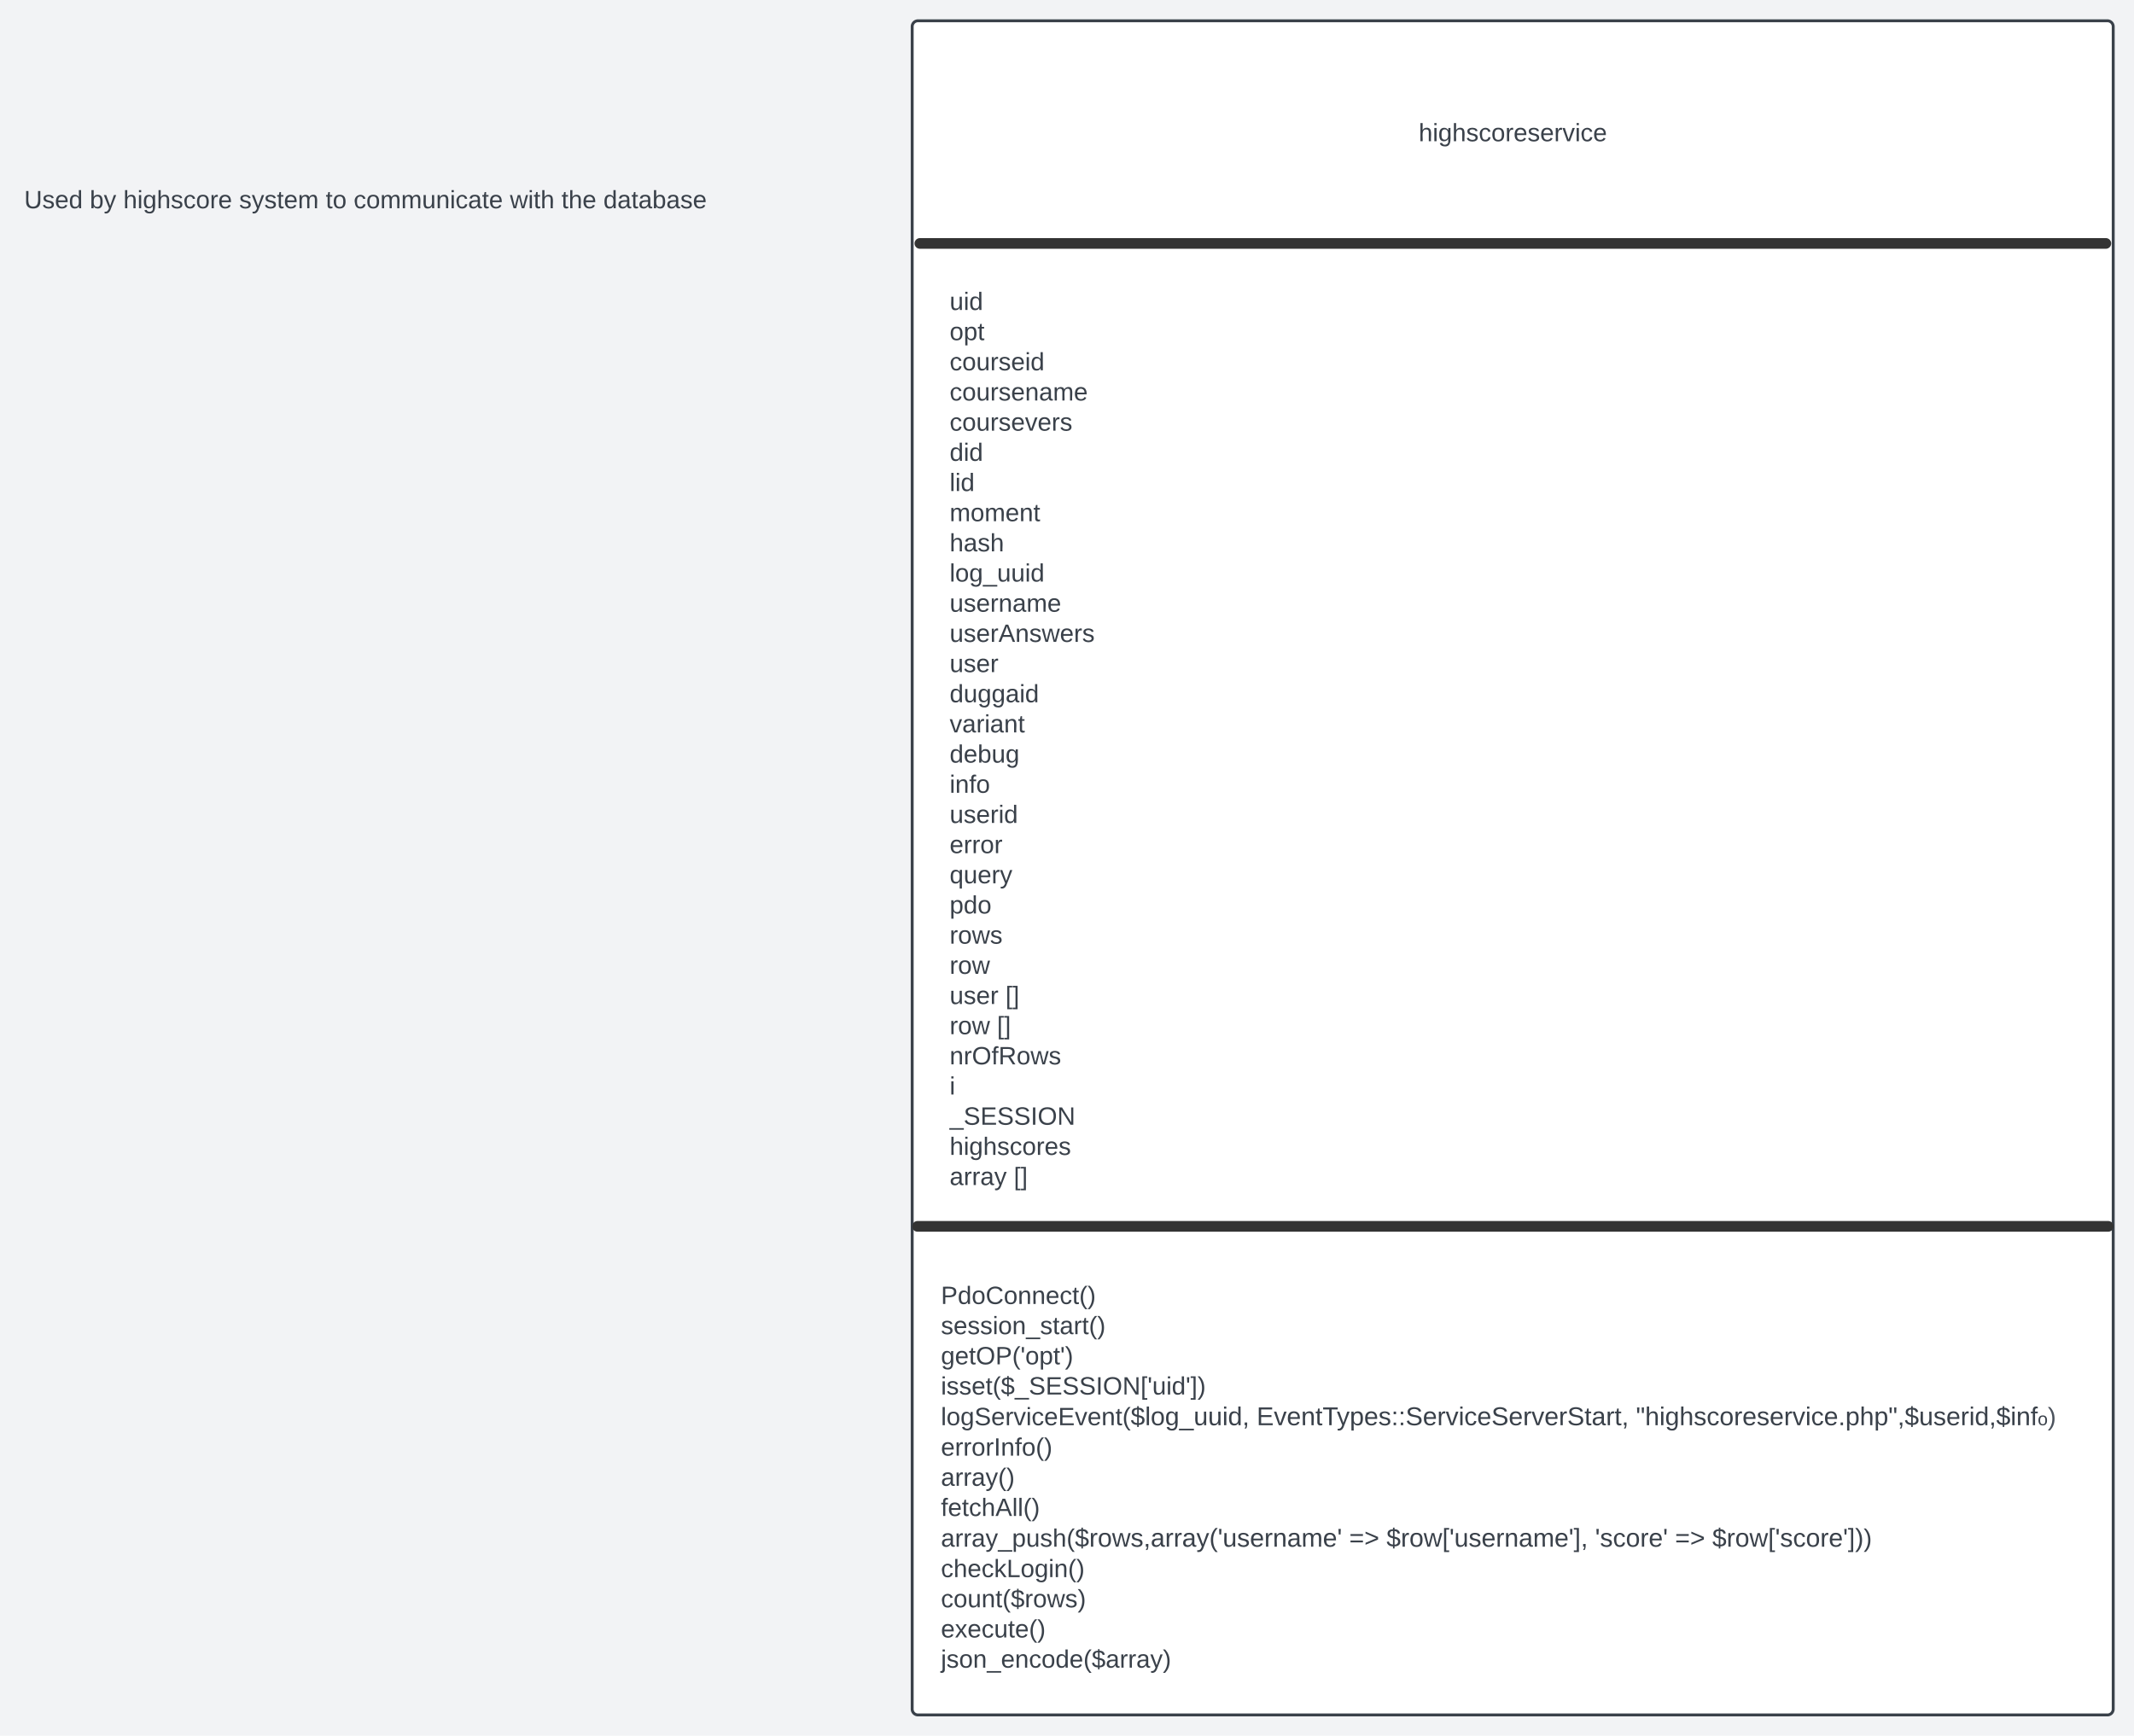 <svg xmlns="http://www.w3.org/2000/svg" xmlns:xlink="http://www.w3.org/1999/xlink" xmlns:lucid="lucid" width="2206.14" height="1794.64"><g transform="translate(-456.084 149.795)" lucid:page-tab-id="0_0"><path d="M0-500h3000v2500H0z" fill="#f2f3f5"/><path d="M1399.1-122.3a6 6 0 0 1 6-6h1229.63a6 6 0 0 1 6 6v1739.65a6 6 0 0 1-6 6H1405.1a6 6 0 0 1-6-6z" stroke="#3a414a" stroke-width="3" fill="#fff"/><path d="M1917.73-23.98a6 6 0 0 1 6-6h192.72a6 6 0 0 1 6 6v29.2a6 6 0 0 1-6 6h-192.72a6 6 0 0 1-6-6z" fill="none"/><use xlink:href="#a" transform="matrix(1,0,0,1,1922.729,-24.979) translate(0 21.2)"/><path d="M1407.06 101.9h1226.06" stroke="#333" stroke-width="11.03" stroke-linecap="round" stroke-linejoin="round" fill="none"/><path d="M1432.82 150.4a6 6 0 0 1 6-6h148a6 6 0 0 1 6 6v934a6 6 0 0 1-6 6h-148a6 6 0 0 1-6-6z" fill="none"/><use xlink:href="#b" transform="matrix(1,0,0,1,1437.817,149.387) translate(0 21.3)"/><use xlink:href="#c" transform="matrix(1,0,0,1,1437.817,149.387) translate(0 52.5)"/><use xlink:href="#d" transform="matrix(1,0,0,1,1437.817,149.387) translate(0 83.7)"/><use xlink:href="#e" transform="matrix(1,0,0,1,1437.817,149.387) translate(0 114.9)"/><use xlink:href="#f" transform="matrix(1,0,0,1,1437.817,149.387) translate(0 146.1)"/><use xlink:href="#g" transform="matrix(1,0,0,1,1437.817,149.387) translate(0 177.3)"/><use xlink:href="#h" transform="matrix(1,0,0,1,1437.817,149.387) translate(0 208.5)"/><use xlink:href="#i" transform="matrix(1,0,0,1,1437.817,149.387) translate(0 239.7)"/><use xlink:href="#j" transform="matrix(1,0,0,1,1437.817,149.387) translate(0 270.9)"/><use xlink:href="#k" transform="matrix(1,0,0,1,1437.817,149.387) translate(0 302.1)"/><use xlink:href="#l" transform="matrix(1,0,0,1,1437.817,149.387) translate(0 333.3)"/><use xlink:href="#m" transform="matrix(1,0,0,1,1437.817,149.387) translate(0 364.5)"/><use xlink:href="#n" transform="matrix(1,0,0,1,1437.817,149.387) translate(0 395.7)"/><use xlink:href="#o" transform="matrix(1,0,0,1,1437.817,149.387) translate(0 426.9)"/><use xlink:href="#p" transform="matrix(1,0,0,1,1437.817,149.387) translate(0 458.1)"/><use xlink:href="#q" transform="matrix(1,0,0,1,1437.817,149.387) translate(0 489.3)"/><use xlink:href="#r" transform="matrix(1,0,0,1,1437.817,149.387) translate(0 520.5)"/><use xlink:href="#s" transform="matrix(1,0,0,1,1437.817,149.387) translate(0 551.7)"/><use xlink:href="#t" transform="matrix(1,0,0,1,1437.817,149.387) translate(0 582.9)"/><use xlink:href="#u" transform="matrix(1,0,0,1,1437.817,149.387) translate(0 614.1)"/><use xlink:href="#v" transform="matrix(1,0,0,1,1437.817,149.387) translate(0 645.3)"/><use xlink:href="#w" transform="matrix(1,0,0,1,1437.817,149.387) translate(0 676.5)"/><use xlink:href="#x" transform="matrix(1,0,0,1,1437.817,149.387) translate(0 707.7)"/><use xlink:href="#y" transform="matrix(1,0,0,1,1437.817,149.387) translate(0 738.9)"/><use xlink:href="#z" transform="matrix(1,0,0,1,1437.817,149.387) translate(57.706 738.9)"/><use xlink:href="#A" transform="matrix(1,0,0,1,1437.817,149.387) translate(0 770.1)"/><use xlink:href="#z" transform="matrix(1,0,0,1,1437.817,149.387) translate(48.967 770.1)"/><use xlink:href="#B" transform="matrix(1,0,0,1,1437.817,149.387) translate(0 801.3)"/><use xlink:href="#C" transform="matrix(1,0,0,1,1437.817,149.387) translate(0 832.5)"/><use xlink:href="#D" transform="matrix(1,0,0,1,1437.817,149.387) translate(0 863.7)"/><use xlink:href="#E" transform="matrix(1,0,0,1,1437.817,149.387) translate(0 894.9)"/><use xlink:href="#F" transform="matrix(1,0,0,1,1437.817,149.387) translate(0 926.1)"/><use xlink:href="#G" transform="matrix(1,0,0,1,1437.817,149.387) translate(66.3 926.1)"/><path d="M1404.63 1118.18h1230.88" stroke="#333" stroke-width="11.07" stroke-linecap="round" stroke-linejoin="round" fill="none"/><path d="M1423.82 1178.24a6 6 0 0 1 6-6h1150.83a6 6 0 0 1 6 6v405.2a6 6 0 0 1-6 6H1429.82a6 6 0 0 1-6-6z" fill="none"/><g><use xlink:href="#H" transform="matrix(1,0,0,1,1428.817,1177.24) translate(0 21.2)"/><use xlink:href="#I" transform="matrix(1,0,0,1,1428.817,1177.24) translate(0 52.4)"/><use xlink:href="#J" transform="matrix(1,0,0,1,1428.817,1177.24) translate(0 83.6)"/><use xlink:href="#K" transform="matrix(1,0,0,1,1428.817,1177.24) translate(0 114.8)"/><use xlink:href="#L" transform="matrix(1,0,0,1,1428.817,1177.24) translate(0 146.533)"/><use xlink:href="#M" transform="matrix(1,0,0,1,1428.817,1177.24) translate(326.378 146.533)"/><use xlink:href="#N" transform="matrix(1,0,0,1,1428.817,1177.24) translate(718.526 146.533)"/><use xlink:href="#O" transform="matrix(1,0,0,1,1428.817,1177.24) translate(0 178)"/><use xlink:href="#P" transform="matrix(1,0,0,1,1428.817,1177.24) translate(0 209.2)"/><use xlink:href="#Q" transform="matrix(1,0,0,1,1428.817,1177.24) translate(0 240.4)"/><use xlink:href="#R" transform="matrix(1,0,0,1,1428.817,1177.24) translate(0 272.133)"/><use xlink:href="#S" transform="matrix(1,0,0,1,1428.817,1177.24) translate(422.08 272.133)"/><use xlink:href="#T" transform="matrix(1,0,0,1,1428.817,1177.24) translate(460.598 272.133)"/><use xlink:href="#U" transform="matrix(1,0,0,1,1428.817,1177.24) translate(676.302 272.133)"/><use xlink:href="#S" transform="matrix(1,0,0,1,1428.817,1177.24) translate(758.894 272.133)"/><use xlink:href="#V" transform="matrix(1,0,0,1,1428.817,1177.24) translate(797.413 272.133)"/><use xlink:href="#W" transform="matrix(1,0,0,1,1428.817,1177.24) translate(0 303.6)"/><use xlink:href="#X" transform="matrix(1,0,0,1,1428.817,1177.24) translate(0 334.8)"/><use xlink:href="#Y" transform="matrix(1,0,0,1,1428.817,1177.24) translate(0 366)"/><use xlink:href="#Z" transform="matrix(1,0,0,1,1428.817,1177.24) translate(0 397.2)"/></g><path d="M476.08 45.34a6 6 0 0 1 6-6h703.7a6 6 0 0 1 6 6v29.2a6 6 0 0 1-6 6h-703.7a6 6 0 0 1-6-6z" fill="none"/><g><use xlink:href="#aa" transform="matrix(1,0,0,1,481.084,44.343) translate(0 21.2)"/><use xlink:href="#ab" transform="matrix(1,0,0,1,481.084,44.343) translate(67.817 21.2)"/><use xlink:href="#ac" transform="matrix(1,0,0,1,481.084,44.343) translate(102.483 21.2)"/><use xlink:href="#ad" transform="matrix(1,0,0,1,481.084,44.343) translate(222.228 21.2)"/><use xlink:href="#ae" transform="matrix(1,0,0,1,481.084,44.343) translate(311.711 21.2)"/><use xlink:href="#af" transform="matrix(1,0,0,1,481.084,44.343) translate(340.6 21.2)"/><use xlink:href="#ag" transform="matrix(1,0,0,1,481.084,44.343) translate(502.161 21.2)"/><use xlink:href="#ah" transform="matrix(1,0,0,1,481.084,44.343) translate(555.461 21.2)"/><use xlink:href="#ai" transform="matrix(1,0,0,1,481.084,44.343) translate(598.794 21.2)"/></g><defs><path fill="#3a414a" d="M106-169C34-169 62-67 57 0H25v-261h32l-1 103c12-21 28-36 61-36 89 0 53 116 60 194h-32v-121c2-32-8-49-39-48" id="aj"/><path fill="#3a414a" d="M24-231v-30h32v30H24zM24 0v-190h32V0H24" id="ak"/><path fill="#3a414a" d="M177-190C167-65 218 103 67 71c-23-6-38-20-44-43l32-5c15 47 100 32 89-28v-30C133-14 115 1 83 1 29 1 15-40 15-95c0-56 16-97 71-98 29-1 48 16 59 35 1-10 0-23 2-32h30zM94-22c36 0 50-32 50-73 0-42-14-75-50-75-39 0-46 34-46 75s6 73 46 73" id="al"/><path fill="#3a414a" d="M135-143c-3-34-86-38-87 0 15 53 115 12 119 90S17 21 10-45l28-5c4 36 97 45 98 0-10-56-113-15-118-90-4-57 82-63 122-42 12 7 21 19 24 35" id="am"/><path fill="#3a414a" d="M96-169c-40 0-48 33-48 73s9 75 48 75c24 0 41-14 43-38l32 2c-6 37-31 61-74 61-59 0-76-41-82-99-10-93 101-131 147-64 4 7 5 14 7 22l-32 3c-4-21-16-35-41-35" id="an"/><path fill="#3a414a" d="M100-194c62-1 85 37 85 99 1 63-27 99-86 99S16-35 15-95c0-66 28-99 85-99zM99-20c44 1 53-31 53-75 0-43-8-75-51-75s-53 32-53 75 10 74 51 75" id="ao"/><path fill="#3a414a" d="M114-163C36-179 61-72 57 0H25l-1-190h30c1 12-1 29 2 39 6-27 23-49 58-41v29" id="ap"/><path fill="#3a414a" d="M100-194c63 0 86 42 84 106H49c0 40 14 67 53 68 26 1 43-12 49-29l28 8c-11 28-37 45-77 45C44 4 14-33 15-96c1-61 26-98 85-98zm52 81c6-60-76-77-97-28-3 7-6 17-6 28h103" id="aq"/><path fill="#3a414a" d="M108 0H70L1-190h34L89-25l56-165h34" id="ar"/><g id="a"><use transform="matrix(0.072,0,0,0.072,0,0)" xlink:href="#aj"/><use transform="matrix(0.072,0,0,0.072,14.444,0)" xlink:href="#ak"/><use transform="matrix(0.072,0,0,0.072,20.15,0)" xlink:href="#al"/><use transform="matrix(0.072,0,0,0.072,34.594,0)" xlink:href="#aj"/><use transform="matrix(0.072,0,0,0.072,49.039,0)" xlink:href="#am"/><use transform="matrix(0.072,0,0,0.072,62.039,0)" xlink:href="#an"/><use transform="matrix(0.072,0,0,0.072,75.039,0)" xlink:href="#ao"/><use transform="matrix(0.072,0,0,0.072,89.483,0)" xlink:href="#ap"/><use transform="matrix(0.072,0,0,0.072,98.078,0)" xlink:href="#aq"/><use transform="matrix(0.072,0,0,0.072,112.522,0)" xlink:href="#am"/><use transform="matrix(0.072,0,0,0.072,125.522,0)" xlink:href="#aq"/><use transform="matrix(0.072,0,0,0.072,139.967,0)" xlink:href="#ap"/><use transform="matrix(0.072,0,0,0.072,148.561,0)" xlink:href="#ar"/><use transform="matrix(0.072,0,0,0.072,161.561,0)" xlink:href="#ak"/><use transform="matrix(0.072,0,0,0.072,167.267,0)" xlink:href="#an"/><use transform="matrix(0.072,0,0,0.072,180.267,0)" xlink:href="#aq"/></g><path fill="#3a414a" d="M84 4C-5 8 30-112 23-190h32v120c0 31 7 50 39 49 72-2 45-101 50-169h31l1 190h-30c-1-10 1-25-2-33-11 22-28 36-60 37" id="as"/><path fill="#3a414a" d="M85-194c31 0 48 13 60 33l-1-100h32l1 261h-30c-2-10 0-23-3-31C134-8 116 4 85 4 32 4 16-35 15-94c0-66 23-100 70-100zm9 24c-40 0-46 34-46 75 0 40 6 74 45 74 42 0 51-32 51-76 0-42-9-74-50-73" id="at"/><g id="b"><use transform="matrix(0.072,0,0,0.072,0,0)" xlink:href="#as"/><use transform="matrix(0.072,0,0,0.072,14.444,0)" xlink:href="#ak"/><use transform="matrix(0.072,0,0,0.072,20.15,0)" xlink:href="#at"/></g><path fill="#3a414a" d="M115-194c55 1 70 41 70 98S169 2 115 4C84 4 66-9 55-30l1 105H24l-1-265h31l2 30c10-21 28-34 59-34zm-8 174c40 0 45-34 45-75s-6-73-45-74c-42 0-51 32-51 76 0 43 10 73 51 73" id="au"/><path fill="#3a414a" d="M59-47c-2 24 18 29 38 22v24C64 9 27 4 27-40v-127H5v-23h24l9-43h21v43h35v23H59v120" id="av"/><g id="c"><use transform="matrix(0.072,0,0,0.072,0,0)" xlink:href="#ao"/><use transform="matrix(0.072,0,0,0.072,14.444,0)" xlink:href="#au"/><use transform="matrix(0.072,0,0,0.072,28.889,0)" xlink:href="#av"/></g><g id="d"><use transform="matrix(0.072,0,0,0.072,0,0)" xlink:href="#an"/><use transform="matrix(0.072,0,0,0.072,13,0)" xlink:href="#ao"/><use transform="matrix(0.072,0,0,0.072,27.444,0)" xlink:href="#as"/><use transform="matrix(0.072,0,0,0.072,41.889,0)" xlink:href="#ap"/><use transform="matrix(0.072,0,0,0.072,50.483,0)" xlink:href="#am"/><use transform="matrix(0.072,0,0,0.072,63.483,0)" xlink:href="#aq"/><use transform="matrix(0.072,0,0,0.072,77.928,0)" xlink:href="#ak"/><use transform="matrix(0.072,0,0,0.072,83.633,0)" xlink:href="#at"/></g><path fill="#3a414a" d="M117-194c89-4 53 116 60 194h-32v-121c0-31-8-49-39-48C34-167 62-67 57 0H25l-1-190h30c1 10-1 24 2 32 11-22 29-35 61-36" id="aw"/><path fill="#3a414a" d="M141-36C126-15 110 5 73 4 37 3 15-17 15-53c-1-64 63-63 125-63 3-35-9-54-41-54-24 1-41 7-42 31l-33-3c5-37 33-52 76-52 45 0 72 20 72 64v82c-1 20 7 32 28 27v20c-31 9-61-2-59-35zM48-53c0 20 12 33 32 33 41-3 63-29 60-74-43 2-92-5-92 41" id="ax"/><path fill="#3a414a" d="M210-169c-67 3-38 105-44 169h-31v-121c0-29-5-50-35-48C34-165 62-65 56 0H25l-1-190h30c1 10-1 24 2 32 10-44 99-50 107 0 11-21 27-35 58-36 85-2 47 119 55 194h-31v-121c0-29-5-49-35-48" id="ay"/><g id="e"><use transform="matrix(0.072,0,0,0.072,0,0)" xlink:href="#an"/><use transform="matrix(0.072,0,0,0.072,13,0)" xlink:href="#ao"/><use transform="matrix(0.072,0,0,0.072,27.444,0)" xlink:href="#as"/><use transform="matrix(0.072,0,0,0.072,41.889,0)" xlink:href="#ap"/><use transform="matrix(0.072,0,0,0.072,50.483,0)" xlink:href="#am"/><use transform="matrix(0.072,0,0,0.072,63.483,0)" xlink:href="#aq"/><use transform="matrix(0.072,0,0,0.072,77.928,0)" xlink:href="#aw"/><use transform="matrix(0.072,0,0,0.072,92.372,0)" xlink:href="#ax"/><use transform="matrix(0.072,0,0,0.072,106.817,0)" xlink:href="#ay"/><use transform="matrix(0.072,0,0,0.072,128.411,0)" xlink:href="#aq"/></g><g id="f"><use transform="matrix(0.072,0,0,0.072,0,0)" xlink:href="#an"/><use transform="matrix(0.072,0,0,0.072,13,0)" xlink:href="#ao"/><use transform="matrix(0.072,0,0,0.072,27.444,0)" xlink:href="#as"/><use transform="matrix(0.072,0,0,0.072,41.889,0)" xlink:href="#ap"/><use transform="matrix(0.072,0,0,0.072,50.483,0)" xlink:href="#am"/><use transform="matrix(0.072,0,0,0.072,63.483,0)" xlink:href="#aq"/><use transform="matrix(0.072,0,0,0.072,77.928,0)" xlink:href="#ar"/><use transform="matrix(0.072,0,0,0.072,90.928,0)" xlink:href="#aq"/><use transform="matrix(0.072,0,0,0.072,105.372,0)" xlink:href="#ap"/><use transform="matrix(0.072,0,0,0.072,113.967,0)" xlink:href="#am"/></g><g id="g"><use transform="matrix(0.072,0,0,0.072,0,0)" xlink:href="#at"/><use transform="matrix(0.072,0,0,0.072,14.444,0)" xlink:href="#ak"/><use transform="matrix(0.072,0,0,0.072,20.15,0)" xlink:href="#at"/></g><path fill="#3a414a" d="M24 0v-261h32V0H24" id="az"/><g id="h"><use transform="matrix(0.072,0,0,0.072,0,0)" xlink:href="#az"/><use transform="matrix(0.072,0,0,0.072,5.706,0)" xlink:href="#ak"/><use transform="matrix(0.072,0,0,0.072,11.411,0)" xlink:href="#at"/></g><g id="i"><use transform="matrix(0.072,0,0,0.072,0,0)" xlink:href="#ay"/><use transform="matrix(0.072,0,0,0.072,21.594,0)" xlink:href="#ao"/><use transform="matrix(0.072,0,0,0.072,36.039,0)" xlink:href="#ay"/><use transform="matrix(0.072,0,0,0.072,57.633,0)" xlink:href="#aq"/><use transform="matrix(0.072,0,0,0.072,72.078,0)" xlink:href="#aw"/><use transform="matrix(0.072,0,0,0.072,86.522,0)" xlink:href="#av"/></g><g id="j"><use transform="matrix(0.072,0,0,0.072,0,0)" xlink:href="#aj"/><use transform="matrix(0.072,0,0,0.072,14.444,0)" xlink:href="#ax"/><use transform="matrix(0.072,0,0,0.072,28.889,0)" xlink:href="#am"/><use transform="matrix(0.072,0,0,0.072,41.889,0)" xlink:href="#aj"/></g><path fill="#3a414a" d="M-5 72V49h209v23H-5" id="aA"/><g id="k"><use transform="matrix(0.072,0,0,0.072,0,0)" xlink:href="#az"/><use transform="matrix(0.072,0,0,0.072,5.706,0)" xlink:href="#ao"/><use transform="matrix(0.072,0,0,0.072,20.15,0)" xlink:href="#al"/><use transform="matrix(0.072,0,0,0.072,34.594,0)" xlink:href="#aA"/><use transform="matrix(0.072,0,0,0.072,49.039,0)" xlink:href="#as"/><use transform="matrix(0.072,0,0,0.072,63.483,0)" xlink:href="#as"/><use transform="matrix(0.072,0,0,0.072,77.928,0)" xlink:href="#ak"/><use transform="matrix(0.072,0,0,0.072,83.633,0)" xlink:href="#at"/></g><g id="l"><use transform="matrix(0.072,0,0,0.072,0,0)" xlink:href="#as"/><use transform="matrix(0.072,0,0,0.072,14.444,0)" xlink:href="#am"/><use transform="matrix(0.072,0,0,0.072,27.444,0)" xlink:href="#aq"/><use transform="matrix(0.072,0,0,0.072,41.889,0)" xlink:href="#ap"/><use transform="matrix(0.072,0,0,0.072,50.483,0)" xlink:href="#aw"/><use transform="matrix(0.072,0,0,0.072,64.928,0)" xlink:href="#ax"/><use transform="matrix(0.072,0,0,0.072,79.372,0)" xlink:href="#ay"/><use transform="matrix(0.072,0,0,0.072,100.967,0)" xlink:href="#aq"/></g><path fill="#3a414a" d="M205 0l-28-72H64L36 0H1l101-248h38L239 0h-34zm-38-99l-47-123c-12 45-31 82-46 123h93" id="aB"/><path fill="#3a414a" d="M206 0h-36l-40-164L89 0H53L-1-190h32L70-26l43-164h34l41 164 42-164h31" id="aC"/><g id="m"><use transform="matrix(0.072,0,0,0.072,0,0)" xlink:href="#as"/><use transform="matrix(0.072,0,0,0.072,14.444,0)" xlink:href="#am"/><use transform="matrix(0.072,0,0,0.072,27.444,0)" xlink:href="#aq"/><use transform="matrix(0.072,0,0,0.072,41.889,0)" xlink:href="#ap"/><use transform="matrix(0.072,0,0,0.072,50.483,0)" xlink:href="#aB"/><use transform="matrix(0.072,0,0,0.072,67.817,0)" xlink:href="#aw"/><use transform="matrix(0.072,0,0,0.072,82.261,0)" xlink:href="#am"/><use transform="matrix(0.072,0,0,0.072,95.261,0)" xlink:href="#aC"/><use transform="matrix(0.072,0,0,0.072,113.967,0)" xlink:href="#aq"/><use transform="matrix(0.072,0,0,0.072,128.411,0)" xlink:href="#ap"/><use transform="matrix(0.072,0,0,0.072,137.006,0)" xlink:href="#am"/></g><g id="n"><use transform="matrix(0.072,0,0,0.072,0,0)" xlink:href="#as"/><use transform="matrix(0.072,0,0,0.072,14.444,0)" xlink:href="#am"/><use transform="matrix(0.072,0,0,0.072,27.444,0)" xlink:href="#aq"/><use transform="matrix(0.072,0,0,0.072,41.889,0)" xlink:href="#ap"/></g><g id="o"><use transform="matrix(0.072,0,0,0.072,0,0)" xlink:href="#at"/><use transform="matrix(0.072,0,0,0.072,14.444,0)" xlink:href="#as"/><use transform="matrix(0.072,0,0,0.072,28.889,0)" xlink:href="#al"/><use transform="matrix(0.072,0,0,0.072,43.333,0)" xlink:href="#al"/><use transform="matrix(0.072,0,0,0.072,57.778,0)" xlink:href="#ax"/><use transform="matrix(0.072,0,0,0.072,72.222,0)" xlink:href="#ak"/><use transform="matrix(0.072,0,0,0.072,77.928,0)" xlink:href="#at"/></g><g id="p"><use transform="matrix(0.072,0,0,0.072,0,0)" xlink:href="#ar"/><use transform="matrix(0.072,0,0,0.072,13,0)" xlink:href="#ax"/><use transform="matrix(0.072,0,0,0.072,27.444,0)" xlink:href="#ap"/><use transform="matrix(0.072,0,0,0.072,36.039,0)" xlink:href="#ak"/><use transform="matrix(0.072,0,0,0.072,41.744,0)" xlink:href="#ax"/><use transform="matrix(0.072,0,0,0.072,56.189,0)" xlink:href="#aw"/><use transform="matrix(0.072,0,0,0.072,70.633,0)" xlink:href="#av"/></g><path fill="#3a414a" d="M115-194c53 0 69 39 70 98 0 66-23 100-70 100C84 3 66-7 56-30L54 0H23l1-261h32v101c10-23 28-34 59-34zm-8 174c40 0 45-34 45-75 0-40-5-75-45-74-42 0-51 32-51 76 0 43 10 73 51 73" id="aD"/><g id="q"><use transform="matrix(0.072,0,0,0.072,0,0)" xlink:href="#at"/><use transform="matrix(0.072,0,0,0.072,14.444,0)" xlink:href="#aq"/><use transform="matrix(0.072,0,0,0.072,28.889,0)" xlink:href="#aD"/><use transform="matrix(0.072,0,0,0.072,43.333,0)" xlink:href="#as"/><use transform="matrix(0.072,0,0,0.072,57.778,0)" xlink:href="#al"/></g><path fill="#3a414a" d="M101-234c-31-9-42 10-38 44h38v23H63V0H32v-167H5v-23h27c-7-52 17-82 69-68v24" id="aE"/><g id="r"><use transform="matrix(0.072,0,0,0.072,0,0)" xlink:href="#ak"/><use transform="matrix(0.072,0,0,0.072,5.706,0)" xlink:href="#aw"/><use transform="matrix(0.072,0,0,0.072,20.15,0)" xlink:href="#aE"/><use transform="matrix(0.072,0,0,0.072,27.372,0)" xlink:href="#ao"/></g><g id="s"><use transform="matrix(0.072,0,0,0.072,0,0)" xlink:href="#as"/><use transform="matrix(0.072,0,0,0.072,14.444,0)" xlink:href="#am"/><use transform="matrix(0.072,0,0,0.072,27.444,0)" xlink:href="#aq"/><use transform="matrix(0.072,0,0,0.072,41.889,0)" xlink:href="#ap"/><use transform="matrix(0.072,0,0,0.072,50.483,0)" xlink:href="#ak"/><use transform="matrix(0.072,0,0,0.072,56.189,0)" xlink:href="#at"/></g><g id="t"><use transform="matrix(0.072,0,0,0.072,0,0)" xlink:href="#aq"/><use transform="matrix(0.072,0,0,0.072,14.444,0)" xlink:href="#ap"/><use transform="matrix(0.072,0,0,0.072,23.039,0)" xlink:href="#ap"/><use transform="matrix(0.072,0,0,0.072,31.633,0)" xlink:href="#ao"/><use transform="matrix(0.072,0,0,0.072,46.078,0)" xlink:href="#ap"/></g><path fill="#3a414a" d="M145-31C134-9 116 4 85 4 32 4 16-35 15-94c0-59 17-99 70-100 32-1 48 14 60 33 0-11-1-24 2-32h30l-1 268h-32zM93-21c41 0 51-33 51-76s-8-73-50-73c-40 0-46 35-46 75s5 74 45 74" id="aF"/><path fill="#3a414a" d="M179-190L93 31C79 59 56 82 12 73V49c39 6 53-20 64-50L1-190h34L92-34l54-156h33" id="aG"/><g id="u"><use transform="matrix(0.072,0,0,0.072,0,0)" xlink:href="#aF"/><use transform="matrix(0.072,0,0,0.072,14.444,0)" xlink:href="#as"/><use transform="matrix(0.072,0,0,0.072,28.889,0)" xlink:href="#aq"/><use transform="matrix(0.072,0,0,0.072,43.333,0)" xlink:href="#ap"/><use transform="matrix(0.072,0,0,0.072,51.928,0)" xlink:href="#aG"/></g><g id="v"><use transform="matrix(0.072,0,0,0.072,0,0)" xlink:href="#au"/><use transform="matrix(0.072,0,0,0.072,14.444,0)" xlink:href="#at"/><use transform="matrix(0.072,0,0,0.072,28.889,0)" xlink:href="#ao"/></g><g id="w"><use transform="matrix(0.072,0,0,0.072,0,0)" xlink:href="#ap"/><use transform="matrix(0.072,0,0,0.072,8.594,0)" xlink:href="#ao"/><use transform="matrix(0.072,0,0,0.072,23.039,0)" xlink:href="#aC"/><use transform="matrix(0.072,0,0,0.072,41.744,0)" xlink:href="#am"/></g><g id="x"><use transform="matrix(0.072,0,0,0.072,0,0)" xlink:href="#ap"/><use transform="matrix(0.072,0,0,0.072,8.594,0)" xlink:href="#ao"/><use transform="matrix(0.072,0,0,0.072,23.039,0)" xlink:href="#aC"/></g><g id="y"><use transform="matrix(0.072,0,0,0.072,0,0)" xlink:href="#as"/><use transform="matrix(0.072,0,0,0.072,14.444,0)" xlink:href="#am"/><use transform="matrix(0.072,0,0,0.072,27.444,0)" xlink:href="#aq"/><use transform="matrix(0.072,0,0,0.072,41.889,0)" xlink:href="#ap"/></g><path fill="#3a414a" d="M26 75v-336h71v23H56V52h41v23H26" id="aH"/><path fill="#3a414a" d="M3 75V52h41v-290H3v-23h71V75H3" id="aI"/><g id="z"><use transform="matrix(0.072,0,0,0.072,0,0)" xlink:href="#aH"/><use transform="matrix(0.072,0,0,0.072,7.222,0)" xlink:href="#aI"/></g><g id="A"><use transform="matrix(0.072,0,0,0.072,0,0)" xlink:href="#ap"/><use transform="matrix(0.072,0,0,0.072,8.594,0)" xlink:href="#ao"/><use transform="matrix(0.072,0,0,0.072,23.039,0)" xlink:href="#aC"/></g><path fill="#3a414a" d="M140-251c81 0 123 46 123 126C263-46 219 4 140 4 59 4 17-45 17-125s42-126 123-126zm0 227c63 0 89-41 89-101s-29-99-89-99c-61 0-89 39-89 99S79-25 140-24" id="aJ"/><path fill="#3a414a" d="M233-177c-1 41-23 64-60 70L243 0h-38l-65-103H63V0H30v-248c88 3 205-21 203 71zM63-129c60-2 137 13 137-47 0-61-80-42-137-45v92" id="aK"/><g id="B"><use transform="matrix(0.072,0,0,0.072,0,0)" xlink:href="#aw"/><use transform="matrix(0.072,0,0,0.072,14.444,0)" xlink:href="#ap"/><use transform="matrix(0.072,0,0,0.072,23.039,0)" xlink:href="#aJ"/><use transform="matrix(0.072,0,0,0.072,43.261,0)" xlink:href="#aE"/><use transform="matrix(0.072,0,0,0.072,50.483,0)" xlink:href="#aK"/><use transform="matrix(0.072,0,0,0.072,69.189,0)" xlink:href="#ao"/><use transform="matrix(0.072,0,0,0.072,83.633,0)" xlink:href="#aC"/><use transform="matrix(0.072,0,0,0.072,102.339,0)" xlink:href="#am"/></g><use transform="matrix(0.072,0,0,0.072,0,0)" xlink:href="#ak" id="C"/><path fill="#3a414a" d="M185-189c-5-48-123-54-124 2 14 75 158 14 163 119 3 78-121 87-175 55-17-10-28-26-33-46l33-7c5 56 141 63 141-1 0-78-155-14-162-118-5-82 145-84 179-34 5 7 8 16 11 25" id="aL"/><path fill="#3a414a" d="M30 0v-248h187v28H63v79h144v27H63v87h162V0H30" id="aM"/><path fill="#3a414a" d="M33 0v-248h34V0H33" id="aN"/><path fill="#3a414a" d="M190 0L58-211 59 0H30v-248h39L202-35l-2-213h31V0h-41" id="aO"/><g id="D"><use transform="matrix(0.072,0,0,0.072,0,0)" xlink:href="#aA"/><use transform="matrix(0.072,0,0,0.072,14.444,0)" xlink:href="#aL"/><use transform="matrix(0.072,0,0,0.072,31.778,0)" xlink:href="#aM"/><use transform="matrix(0.072,0,0,0.072,49.111,0)" xlink:href="#aL"/><use transform="matrix(0.072,0,0,0.072,66.444,0)" xlink:href="#aL"/><use transform="matrix(0.072,0,0,0.072,83.778,0)" xlink:href="#aN"/><use transform="matrix(0.072,0,0,0.072,91,0)" xlink:href="#aJ"/><use transform="matrix(0.072,0,0,0.072,111.222,0)" xlink:href="#aO"/></g><g id="E"><use transform="matrix(0.072,0,0,0.072,0,0)" xlink:href="#aj"/><use transform="matrix(0.072,0,0,0.072,14.444,0)" xlink:href="#ak"/><use transform="matrix(0.072,0,0,0.072,20.15,0)" xlink:href="#al"/><use transform="matrix(0.072,0,0,0.072,34.594,0)" xlink:href="#aj"/><use transform="matrix(0.072,0,0,0.072,49.039,0)" xlink:href="#am"/><use transform="matrix(0.072,0,0,0.072,62.039,0)" xlink:href="#an"/><use transform="matrix(0.072,0,0,0.072,75.039,0)" xlink:href="#ao"/><use transform="matrix(0.072,0,0,0.072,89.483,0)" xlink:href="#ap"/><use transform="matrix(0.072,0,0,0.072,98.078,0)" xlink:href="#aq"/><use transform="matrix(0.072,0,0,0.072,112.522,0)" xlink:href="#am"/></g><g id="F"><use transform="matrix(0.072,0,0,0.072,0,0)" xlink:href="#ax"/><use transform="matrix(0.072,0,0,0.072,14.444,0)" xlink:href="#ap"/><use transform="matrix(0.072,0,0,0.072,23.039,0)" xlink:href="#ap"/><use transform="matrix(0.072,0,0,0.072,31.633,0)" xlink:href="#ax"/><use transform="matrix(0.072,0,0,0.072,46.078,0)" xlink:href="#aG"/></g><g id="G"><use transform="matrix(0.072,0,0,0.072,0,0)" xlink:href="#aH"/><use transform="matrix(0.072,0,0,0.072,7.222,0)" xlink:href="#aI"/></g><path fill="#3a414a" d="M30-248c87 1 191-15 191 75 0 78-77 80-158 76V0H30v-248zm33 125c57 0 124 11 124-50 0-59-68-47-124-48v98" id="aP"/><path fill="#3a414a" d="M212-179c-10-28-35-45-73-45-59 0-87 40-87 99 0 60 29 101 89 101 43 0 62-24 78-52l27 14C228-24 195 4 139 4 59 4 22-46 18-125c-6-104 99-153 187-111 19 9 31 26 39 46" id="aQ"/><path fill="#3a414a" d="M87 75C49 33 22-17 22-94c0-76 28-126 65-167h31c-38 41-64 92-64 168S80 34 118 75H87" id="aR"/><path fill="#3a414a" d="M33-261c38 41 65 92 65 168S71 34 33 75H2C39 34 66-17 66-93S39-220 2-261h31" id="aS"/><g id="H"><use transform="matrix(0.072,0,0,0.072,0,0)" xlink:href="#aP"/><use transform="matrix(0.072,0,0,0.072,17.333,0)" xlink:href="#at"/><use transform="matrix(0.072,0,0,0.072,31.778,0)" xlink:href="#ao"/><use transform="matrix(0.072,0,0,0.072,46.222,0)" xlink:href="#aQ"/><use transform="matrix(0.072,0,0,0.072,64.928,0)" xlink:href="#ao"/><use transform="matrix(0.072,0,0,0.072,79.372,0)" xlink:href="#aw"/><use transform="matrix(0.072,0,0,0.072,93.817,0)" xlink:href="#aw"/><use transform="matrix(0.072,0,0,0.072,108.261,0)" xlink:href="#aq"/><use transform="matrix(0.072,0,0,0.072,122.706,0)" xlink:href="#an"/><use transform="matrix(0.072,0,0,0.072,135.706,0)" xlink:href="#av"/><use transform="matrix(0.072,0,0,0.072,142.928,0)" xlink:href="#aR"/><use transform="matrix(0.072,0,0,0.072,151.522,0)" xlink:href="#aS"/></g><g id="I"><use transform="matrix(0.072,0,0,0.072,0,0)" xlink:href="#am"/><use transform="matrix(0.072,0,0,0.072,13,0)" xlink:href="#aq"/><use transform="matrix(0.072,0,0,0.072,27.444,0)" xlink:href="#am"/><use transform="matrix(0.072,0,0,0.072,40.444,0)" xlink:href="#am"/><use transform="matrix(0.072,0,0,0.072,53.444,0)" xlink:href="#ak"/><use transform="matrix(0.072,0,0,0.072,59.15,0)" xlink:href="#ao"/><use transform="matrix(0.072,0,0,0.072,73.594,0)" xlink:href="#aw"/><use transform="matrix(0.072,0,0,0.072,88.039,0)" xlink:href="#aA"/><use transform="matrix(0.072,0,0,0.072,102.483,0)" xlink:href="#am"/><use transform="matrix(0.072,0,0,0.072,115.483,0)" xlink:href="#av"/><use transform="matrix(0.072,0,0,0.072,122.706,0)" xlink:href="#ax"/><use transform="matrix(0.072,0,0,0.072,137.15,0)" xlink:href="#ap"/><use transform="matrix(0.072,0,0,0.072,145.744,0)" xlink:href="#av"/><use transform="matrix(0.072,0,0,0.072,152.967,0)" xlink:href="#aR"/><use transform="matrix(0.072,0,0,0.072,161.561,0)" xlink:href="#aS"/></g><path fill="#3a414a" d="M47-170H22l-4-78h33" id="aT"/><g id="J"><use transform="matrix(0.072,0,0,0.072,0,0)" xlink:href="#al"/><use transform="matrix(0.072,0,0,0.072,14.444,0)" xlink:href="#aq"/><use transform="matrix(0.072,0,0,0.072,28.889,0)" xlink:href="#av"/><use transform="matrix(0.072,0,0,0.072,36.111,0)" xlink:href="#aJ"/><use transform="matrix(0.072,0,0,0.072,56.333,0)" xlink:href="#aP"/><use transform="matrix(0.072,0,0,0.072,73.667,0)" xlink:href="#aR"/><use transform="matrix(0.072,0,0,0.072,82.261,0)" xlink:href="#aT"/><use transform="matrix(0.072,0,0,0.072,87.172,0)" xlink:href="#ao"/><use transform="matrix(0.072,0,0,0.072,101.617,0)" xlink:href="#au"/><use transform="matrix(0.072,0,0,0.072,116.061,0)" xlink:href="#av"/><use transform="matrix(0.072,0,0,0.072,123.283,0)" xlink:href="#aT"/><use transform="matrix(0.072,0,0,0.072,128.194,0)" xlink:href="#aS"/></g><path fill="#3a414a" d="M194-70c0 46-34 64-81 66v29H91V-4C42-5 12-27 4-67l30-6c5 28 25 41 57 43v-87c-38-9-76-20-76-67 1-42 33-58 76-59v-23h22v23c45 0 67 20 76 56l-31 6c-5-23-18-35-45-37v78c41 10 81 20 81 70zm-81 41c51 7 71-66 19-77-6-2-12-4-19-6v83zM91-219c-47-6-63 57-18 69 6 2 12 3 18 5v-74" id="aU"/><g id="K"><use transform="matrix(0.072,0,0,0.072,0,0)" xlink:href="#ak"/><use transform="matrix(0.072,0,0,0.072,5.706,0)" xlink:href="#am"/><use transform="matrix(0.072,0,0,0.072,18.706,0)" xlink:href="#am"/><use transform="matrix(0.072,0,0,0.072,31.706,0)" xlink:href="#aq"/><use transform="matrix(0.072,0,0,0.072,46.15,0)" xlink:href="#av"/><use transform="matrix(0.072,0,0,0.072,53.372,0)" xlink:href="#aR"/><use transform="matrix(0.072,0,0,0.072,61.967,0)" xlink:href="#aU"/><use transform="matrix(0.072,0,0,0.072,76.411,0)" xlink:href="#aA"/><use transform="matrix(0.072,0,0,0.072,90.856,0)" xlink:href="#aL"/><use transform="matrix(0.072,0,0,0.072,108.189,0)" xlink:href="#aM"/><use transform="matrix(0.072,0,0,0.072,125.522,0)" xlink:href="#aL"/><use transform="matrix(0.072,0,0,0.072,142.856,0)" xlink:href="#aL"/><use transform="matrix(0.072,0,0,0.072,160.189,0)" xlink:href="#aN"/><use transform="matrix(0.072,0,0,0.072,167.411,0)" xlink:href="#aJ"/><use transform="matrix(0.072,0,0,0.072,187.633,0)" xlink:href="#aO"/><use transform="matrix(0.072,0,0,0.072,206.339,0)" xlink:href="#aH"/><use transform="matrix(0.072,0,0,0.072,213.561,0)" xlink:href="#aT"/><use transform="matrix(0.072,0,0,0.072,218.472,0)" xlink:href="#as"/><use transform="matrix(0.072,0,0,0.072,232.917,0)" xlink:href="#ak"/><use transform="matrix(0.072,0,0,0.072,238.622,0)" xlink:href="#at"/><use transform="matrix(0.072,0,0,0.072,253.067,0)" xlink:href="#aT"/><use transform="matrix(0.072,0,0,0.072,257.978,0)" xlink:href="#aI"/><use transform="matrix(0.072,0,0,0.072,265.2,0)" xlink:href="#aS"/></g><path fill="#3a414a" d="M68-38c1 34 0 65-14 84H32c9-13 17-26 17-46H33v-38h35" id="aV"/><g id="L"><use transform="matrix(0.072,0,0,0.072,0,0)" xlink:href="#az"/><use transform="matrix(0.072,0,0,0.072,5.706,0)" xlink:href="#ao"/><use transform="matrix(0.072,0,0,0.072,20.15,0)" xlink:href="#al"/><use transform="matrix(0.072,0,0,0.072,34.594,0)" xlink:href="#aL"/><use transform="matrix(0.072,0,0,0.072,51.928,0)" xlink:href="#aq"/><use transform="matrix(0.072,0,0,0.072,66.372,0)" xlink:href="#ap"/><use transform="matrix(0.072,0,0,0.072,74.967,0)" xlink:href="#ar"/><use transform="matrix(0.072,0,0,0.072,87.967,0)" xlink:href="#ak"/><use transform="matrix(0.072,0,0,0.072,93.672,0)" xlink:href="#an"/><use transform="matrix(0.072,0,0,0.072,106.672,0)" xlink:href="#aq"/><use transform="matrix(0.072,0,0,0.072,121.117,0)" xlink:href="#aM"/><use transform="matrix(0.072,0,0,0.072,138.45,0)" xlink:href="#ar"/><use transform="matrix(0.072,0,0,0.072,151.45,0)" xlink:href="#aq"/><use transform="matrix(0.072,0,0,0.072,165.894,0)" xlink:href="#aw"/><use transform="matrix(0.072,0,0,0.072,180.339,0)" xlink:href="#av"/><use transform="matrix(0.072,0,0,0.072,187.561,0)" xlink:href="#aR"/><use transform="matrix(0.074,0,0,0.074,196.156,0)" xlink:href="#aU"/><use transform="matrix(0.074,0,0,0.074,210.97,0)" xlink:href="#az"/><use transform="matrix(0.074,0,0,0.074,216.822,0)" xlink:href="#ao"/><use transform="matrix(0.074,0,0,0.074,231.637,0)" xlink:href="#al"/><use transform="matrix(0.074,0,0,0.074,246.452,0)" xlink:href="#aA"/><use transform="matrix(0.074,0,0,0.074,261.267,0)" xlink:href="#as"/><use transform="matrix(0.074,0,0,0.074,276.081,0)" xlink:href="#as"/><use transform="matrix(0.074,0,0,0.074,290.896,0)" xlink:href="#ak"/><use transform="matrix(0.074,0,0,0.074,296.748,0)" xlink:href="#at"/><use transform="matrix(0.074,0,0,0.074,311.563,0)" xlink:href="#aV"/></g><path fill="#3a414a" d="M127-220V0H93v-220H8v-28h204v28h-85" id="aW"/><path fill="#3a414a" d="M33-154v-36h34v36H33zM33 0v-36h34V0H33" id="aX"/><g id="M"><use transform="matrix(0.074,0,0,0.074,0,0)" xlink:href="#aM"/><use transform="matrix(0.074,0,0,0.074,17.778,0)" xlink:href="#ar"/><use transform="matrix(0.074,0,0,0.074,31.111,0)" xlink:href="#aq"/><use transform="matrix(0.074,0,0,0.074,45.926,0)" xlink:href="#aw"/><use transform="matrix(0.074,0,0,0.074,60.741,0)" xlink:href="#av"/><use transform="matrix(0.074,0,0,0.074,68.148,0)" xlink:href="#aW"/><use transform="matrix(0.074,0,0,0.074,82.889,0)" xlink:href="#aG"/><use transform="matrix(0.074,0,0,0.074,96.222,0)" xlink:href="#au"/><use transform="matrix(0.074,0,0,0.074,111.037,0)" xlink:href="#aq"/><use transform="matrix(0.074,0,0,0.074,125.852,0)" xlink:href="#am"/><use transform="matrix(0.074,0,0,0.074,139.185,0)" xlink:href="#aX"/><use transform="matrix(0.074,0,0,0.074,146.593,0)" xlink:href="#aX"/><use transform="matrix(0.074,0,0,0.074,154,0)" xlink:href="#aL"/><use transform="matrix(0.074,0,0,0.074,171.778,0)" xlink:href="#aq"/><use transform="matrix(0.074,0,0,0.074,186.593,0)" xlink:href="#ap"/><use transform="matrix(0.074,0,0,0.074,195.407,0)" xlink:href="#ar"/><use transform="matrix(0.074,0,0,0.074,208.741,0)" xlink:href="#ak"/><use transform="matrix(0.074,0,0,0.074,214.593,0)" xlink:href="#an"/><use transform="matrix(0.074,0,0,0.074,227.926,0)" xlink:href="#aq"/><use transform="matrix(0.074,0,0,0.074,242.741,0)" xlink:href="#aL"/><use transform="matrix(0.074,0,0,0.074,260.519,0)" xlink:href="#aq"/><use transform="matrix(0.074,0,0,0.074,275.333,0)" xlink:href="#ap"/><use transform="matrix(0.074,0,0,0.074,284.148,0)" xlink:href="#ar"/><use transform="matrix(0.074,0,0,0.074,297.481,0)" xlink:href="#aq"/><use transform="matrix(0.074,0,0,0.074,312.296,0)" xlink:href="#ap"/><use transform="matrix(0.074,0,0,0.074,321.111,0)" xlink:href="#aL"/><use transform="matrix(0.074,0,0,0.074,338.889,0)" xlink:href="#av"/><use transform="matrix(0.074,0,0,0.074,346.296,0)" xlink:href="#ax"/><use transform="matrix(0.074,0,0,0.074,361.111,0)" xlink:href="#ap"/><use transform="matrix(0.074,0,0,0.074,369.926,0)" xlink:href="#av"/><use transform="matrix(0.074,0,0,0.074,377.333,0)" xlink:href="#aV"/></g><path fill="#3a414a" d="M109-170H84l-4-78h32zm-65 0H19l-4-78h33" id="aY"/><path fill="#3a414a" d="M33 0v-38h34V0H33" id="aZ"/><path fill="#4c535d" d="M33-261c38 41 65 92 65 168S71 34 33 75H2C39 34 66-17 66-93S39-220 2-261h31" id="ba"/><g id="N"><use transform="matrix(0.074,0,0,0.074,0,0)" xlink:href="#aY"/><use transform="matrix(0.074,0,0,0.074,9.407,0)" xlink:href="#aj"/><use transform="matrix(0.074,0,0,0.074,24.222,0)" xlink:href="#ak"/><use transform="matrix(0.074,0,0,0.074,30.074,0)" xlink:href="#al"/><use transform="matrix(0.074,0,0,0.074,44.889,0)" xlink:href="#aj"/><use transform="matrix(0.074,0,0,0.074,59.704,0)" xlink:href="#am"/><use transform="matrix(0.074,0,0,0.074,73.037,0)" xlink:href="#an"/><use transform="matrix(0.074,0,0,0.074,86.37,0)" xlink:href="#ao"/><use transform="matrix(0.074,0,0,0.074,101.185,0)" xlink:href="#ap"/><use transform="matrix(0.074,0,0,0.074,110,0)" xlink:href="#aq"/><use transform="matrix(0.074,0,0,0.074,124.815,0)" xlink:href="#am"/><use transform="matrix(0.074,0,0,0.074,138.148,0)" xlink:href="#aq"/><use transform="matrix(0.074,0,0,0.074,152.963,0)" xlink:href="#ap"/><use transform="matrix(0.074,0,0,0.074,161.778,0)" xlink:href="#ar"/><use transform="matrix(0.074,0,0,0.074,175.111,0)" xlink:href="#ak"/><use transform="matrix(0.074,0,0,0.074,180.963,0)" xlink:href="#an"/><use transform="matrix(0.074,0,0,0.074,194.296,0)" xlink:href="#aq"/><use transform="matrix(0.074,0,0,0.074,209.111,0)" xlink:href="#aZ"/><use transform="matrix(0.074,0,0,0.074,216.519,0)" xlink:href="#au"/><use transform="matrix(0.074,0,0,0.074,231.333,0)" xlink:href="#aj"/><use transform="matrix(0.074,0,0,0.074,246.148,0)" xlink:href="#au"/><use transform="matrix(0.074,0,0,0.074,260.963,0)" xlink:href="#aY"/><use transform="matrix(0.074,0,0,0.074,270.37,0)" xlink:href="#aV"/><use transform="matrix(0.074,0,0,0.074,277.778,0)" xlink:href="#aU"/><use transform="matrix(0.074,0,0,0.074,292.593,0)" xlink:href="#as"/><use transform="matrix(0.074,0,0,0.074,307.407,0)" xlink:href="#am"/><use transform="matrix(0.074,0,0,0.074,320.741,0)" xlink:href="#aq"/><use transform="matrix(0.074,0,0,0.074,335.556,0)" xlink:href="#ap"/><use transform="matrix(0.074,0,0,0.074,344.37,0)" xlink:href="#ak"/><use transform="matrix(0.074,0,0,0.074,350.222,0)" xlink:href="#at"/><use transform="matrix(0.074,0,0,0.074,365.037,0)" xlink:href="#aV"/><use transform="matrix(0.074,0,0,0.074,372.444,0)" xlink:href="#aU"/><use transform="matrix(0.074,0,0,0.074,387.259,0)" xlink:href="#ak"/><use transform="matrix(0.074,0,0,0.074,393.111,0)" xlink:href="#aw"/><use transform="matrix(0.074,0,0,0.074,407.926,0)" xlink:href="#aE"/><use transform="matrix(0.052,0,0,0.052,415.333,0)" xlink:href="#ao"/><use transform="matrix(0.072,0,0,0.072,425.704,0)" xlink:href="#ba"/></g><g id="O"><use transform="matrix(0.072,0,0,0.072,0,0)" xlink:href="#aq"/><use transform="matrix(0.072,0,0,0.072,14.444,0)" xlink:href="#ap"/><use transform="matrix(0.072,0,0,0.072,23.039,0)" xlink:href="#ap"/><use transform="matrix(0.072,0,0,0.072,31.633,0)" xlink:href="#ao"/><use transform="matrix(0.072,0,0,0.072,46.078,0)" xlink:href="#ap"/><use transform="matrix(0.072,0,0,0.072,54.672,0)" xlink:href="#aN"/><use transform="matrix(0.072,0,0,0.072,61.894,0)" xlink:href="#aw"/><use transform="matrix(0.072,0,0,0.072,76.339,0)" xlink:href="#aE"/><use transform="matrix(0.072,0,0,0.072,83.561,0)" xlink:href="#ao"/><use transform="matrix(0.072,0,0,0.072,98.006,0)" xlink:href="#aR"/><use transform="matrix(0.072,0,0,0.072,106.6,0)" xlink:href="#aS"/></g><g id="P"><use transform="matrix(0.072,0,0,0.072,0,0)" xlink:href="#ax"/><use transform="matrix(0.072,0,0,0.072,14.444,0)" xlink:href="#ap"/><use transform="matrix(0.072,0,0,0.072,23.039,0)" xlink:href="#ap"/><use transform="matrix(0.072,0,0,0.072,31.633,0)" xlink:href="#ax"/><use transform="matrix(0.072,0,0,0.072,46.078,0)" xlink:href="#aG"/><use transform="matrix(0.072,0,0,0.072,59.078,0)" xlink:href="#aR"/><use transform="matrix(0.072,0,0,0.072,67.672,0)" xlink:href="#aS"/></g><g id="Q"><use transform="matrix(0.072,0,0,0.072,0,0)" xlink:href="#aE"/><use transform="matrix(0.072,0,0,0.072,7.222,0)" xlink:href="#aq"/><use transform="matrix(0.072,0,0,0.072,21.667,0)" xlink:href="#av"/><use transform="matrix(0.072,0,0,0.072,28.889,0)" xlink:href="#an"/><use transform="matrix(0.072,0,0,0.072,41.889,0)" xlink:href="#aj"/><use transform="matrix(0.072,0,0,0.072,56.333,0)" xlink:href="#aB"/><use transform="matrix(0.072,0,0,0.072,73.667,0)" xlink:href="#az"/><use transform="matrix(0.072,0,0,0.072,79.372,0)" xlink:href="#az"/><use transform="matrix(0.072,0,0,0.072,85.078,0)" xlink:href="#aR"/><use transform="matrix(0.072,0,0,0.072,93.672,0)" xlink:href="#aS"/></g><g id="R"><use transform="matrix(0.072,0,0,0.072,0,0)" xlink:href="#ax"/><use transform="matrix(0.072,0,0,0.072,14.444,0)" xlink:href="#ap"/><use transform="matrix(0.072,0,0,0.072,23.039,0)" xlink:href="#ap"/><use transform="matrix(0.072,0,0,0.072,31.633,0)" xlink:href="#ax"/><use transform="matrix(0.072,0,0,0.072,46.078,0)" xlink:href="#aG"/><use transform="matrix(0.072,0,0,0.072,59.078,0)" xlink:href="#aA"/><use transform="matrix(0.072,0,0,0.072,73.522,0)" xlink:href="#au"/><use transform="matrix(0.072,0,0,0.072,87.967,0)" xlink:href="#as"/><use transform="matrix(0.072,0,0,0.072,102.411,0)" xlink:href="#am"/><use transform="matrix(0.072,0,0,0.072,115.411,0)" xlink:href="#aj"/><use transform="matrix(0.072,0,0,0.072,129.856,0)" xlink:href="#aR"/><use transform="matrix(0.074,0,0,0.074,138.45,0)" xlink:href="#aU"/><use transform="matrix(0.074,0,0,0.074,153.265,0)" xlink:href="#ap"/><use transform="matrix(0.074,0,0,0.074,162.08,0)" xlink:href="#ao"/><use transform="matrix(0.074,0,0,0.074,176.894,0)" xlink:href="#aC"/><use transform="matrix(0.074,0,0,0.074,196.08,0)" xlink:href="#am"/><use transform="matrix(0.074,0,0,0.074,209.413,0)" xlink:href="#aV"/><use transform="matrix(0.074,0,0,0.074,216.82,0)" xlink:href="#ax"/><use transform="matrix(0.074,0,0,0.074,231.635,0)" xlink:href="#ap"/><use transform="matrix(0.074,0,0,0.074,240.45,0)" xlink:href="#ap"/><use transform="matrix(0.074,0,0,0.074,249.265,0)" xlink:href="#ax"/><use transform="matrix(0.074,0,0,0.074,264.08,0)" xlink:href="#aG"/><use transform="matrix(0.074,0,0,0.074,277.413,0)" xlink:href="#aR"/><use transform="matrix(0.074,0,0,0.074,286.228,0)" xlink:href="#aT"/><use transform="matrix(0.074,0,0,0.074,291.265,0)" xlink:href="#as"/><use transform="matrix(0.074,0,0,0.074,306.08,0)" xlink:href="#am"/><use transform="matrix(0.074,0,0,0.074,319.413,0)" xlink:href="#aq"/><use transform="matrix(0.074,0,0,0.074,334.228,0)" xlink:href="#ap"/><use transform="matrix(0.074,0,0,0.074,343.043,0)" xlink:href="#aw"/><use transform="matrix(0.074,0,0,0.074,357.857,0)" xlink:href="#ax"/><use transform="matrix(0.074,0,0,0.074,372.672,0)" xlink:href="#ay"/><use transform="matrix(0.074,0,0,0.074,394.82,0)" xlink:href="#aq"/><use transform="matrix(0.074,0,0,0.074,409.635,0)" xlink:href="#aT"/></g><path fill="#3a414a" d="M18-150v-26h174v26H18zm0 90v-26h174v26H18" id="bb"/><path fill="#3a414a" d="M18-27v-27l151-64-151-65v-27l175 74v36" id="bc"/><g id="S"><use transform="matrix(0.074,0,0,0.074,0,0)" xlink:href="#bb"/><use transform="matrix(0.074,0,0,0.074,15.556,0)" xlink:href="#bc"/></g><g id="T"><use transform="matrix(0.074,0,0,0.074,0,0)" xlink:href="#aU"/><use transform="matrix(0.074,0,0,0.074,14.815,0)" xlink:href="#ap"/><use transform="matrix(0.074,0,0,0.074,23.63,0)" xlink:href="#ao"/><use transform="matrix(0.074,0,0,0.074,38.444,0)" xlink:href="#aC"/><use transform="matrix(0.074,0,0,0.074,57.63,0)" xlink:href="#aH"/><use transform="matrix(0.074,0,0,0.074,65.037,0)" xlink:href="#aT"/><use transform="matrix(0.074,0,0,0.074,70.074,0)" xlink:href="#as"/><use transform="matrix(0.074,0,0,0.074,84.889,0)" xlink:href="#am"/><use transform="matrix(0.074,0,0,0.074,98.222,0)" xlink:href="#aq"/><use transform="matrix(0.074,0,0,0.074,113.037,0)" xlink:href="#ap"/><use transform="matrix(0.074,0,0,0.074,121.852,0)" xlink:href="#aw"/><use transform="matrix(0.074,0,0,0.074,136.667,0)" xlink:href="#ax"/><use transform="matrix(0.074,0,0,0.074,151.481,0)" xlink:href="#ay"/><use transform="matrix(0.074,0,0,0.074,173.63,0)" xlink:href="#aq"/><use transform="matrix(0.074,0,0,0.074,188.444,0)" xlink:href="#aT"/><use transform="matrix(0.074,0,0,0.074,193.481,0)" xlink:href="#aI"/><use transform="matrix(0.074,0,0,0.074,200.889,0)" xlink:href="#aV"/></g><g id="U"><use transform="matrix(0.074,0,0,0.074,0,0)" xlink:href="#aT"/><use transform="matrix(0.074,0,0,0.074,5.037,0)" xlink:href="#am"/><use transform="matrix(0.074,0,0,0.074,18.37,0)" xlink:href="#an"/><use transform="matrix(0.074,0,0,0.074,31.704,0)" xlink:href="#ao"/><use transform="matrix(0.074,0,0,0.074,46.519,0)" xlink:href="#ap"/><use transform="matrix(0.074,0,0,0.074,55.333,0)" xlink:href="#aq"/><use transform="matrix(0.074,0,0,0.074,70.148,0)" xlink:href="#aT"/></g><g id="V"><use transform="matrix(0.074,0,0,0.074,0,0)" xlink:href="#aU"/><use transform="matrix(0.074,0,0,0.074,14.815,0)" xlink:href="#ap"/><use transform="matrix(0.074,0,0,0.074,23.63,0)" xlink:href="#ao"/><use transform="matrix(0.074,0,0,0.074,38.444,0)" xlink:href="#aC"/><use transform="matrix(0.074,0,0,0.074,57.63,0)" xlink:href="#aH"/><use transform="matrix(0.074,0,0,0.074,65.037,0)" xlink:href="#aT"/><use transform="matrix(0.074,0,0,0.074,70.074,0)" xlink:href="#am"/><use transform="matrix(0.074,0,0,0.074,83.407,0)" xlink:href="#an"/><use transform="matrix(0.074,0,0,0.074,96.741,0)" xlink:href="#ao"/><use transform="matrix(0.074,0,0,0.074,111.556,0)" xlink:href="#ap"/><use transform="matrix(0.074,0,0,0.074,120.37,0)" xlink:href="#aq"/><use transform="matrix(0.074,0,0,0.074,135.185,0)" xlink:href="#aT"/><use transform="matrix(0.074,0,0,0.074,140.222,0)" xlink:href="#aI"/><use transform="matrix(0.074,0,0,0.074,147.63,0)" xlink:href="#aS"/><use transform="matrix(0.072,0,0,0.072,156.444,0)" xlink:href="#aS"/></g><path fill="#3a414a" d="M143 0L79-87 56-68V0H24v-261h32v163l83-92h37l-77 82L181 0h-38" id="bd"/><path fill="#3a414a" d="M30 0v-248h33v221h125V0H30" id="be"/><g id="W"><use transform="matrix(0.072,0,0,0.072,0,0)" xlink:href="#an"/><use transform="matrix(0.072,0,0,0.072,13,0)" xlink:href="#aj"/><use transform="matrix(0.072,0,0,0.072,27.444,0)" xlink:href="#aq"/><use transform="matrix(0.072,0,0,0.072,41.889,0)" xlink:href="#an"/><use transform="matrix(0.072,0,0,0.072,54.889,0)" xlink:href="#bd"/><use transform="matrix(0.072,0,0,0.072,67.889,0)" xlink:href="#be"/><use transform="matrix(0.072,0,0,0.072,82.333,0)" xlink:href="#ao"/><use transform="matrix(0.072,0,0,0.072,96.778,0)" xlink:href="#al"/><use transform="matrix(0.072,0,0,0.072,111.222,0)" xlink:href="#ak"/><use transform="matrix(0.072,0,0,0.072,116.928,0)" xlink:href="#aw"/><use transform="matrix(0.072,0,0,0.072,131.372,0)" xlink:href="#aR"/><use transform="matrix(0.072,0,0,0.072,139.967,0)" xlink:href="#aS"/></g><g id="X"><use transform="matrix(0.072,0,0,0.072,0,0)" xlink:href="#an"/><use transform="matrix(0.072,0,0,0.072,13,0)" xlink:href="#ao"/><use transform="matrix(0.072,0,0,0.072,27.444,0)" xlink:href="#as"/><use transform="matrix(0.072,0,0,0.072,41.889,0)" xlink:href="#aw"/><use transform="matrix(0.072,0,0,0.072,56.333,0)" xlink:href="#av"/><use transform="matrix(0.072,0,0,0.072,63.556,0)" xlink:href="#aR"/><use transform="matrix(0.072,0,0,0.072,72.15,0)" xlink:href="#aU"/><use transform="matrix(0.072,0,0,0.072,86.594,0)" xlink:href="#ap"/><use transform="matrix(0.072,0,0,0.072,95.189,0)" xlink:href="#ao"/><use transform="matrix(0.072,0,0,0.072,109.633,0)" xlink:href="#aC"/><use transform="matrix(0.072,0,0,0.072,128.339,0)" xlink:href="#am"/><use transform="matrix(0.072,0,0,0.072,141.339,0)" xlink:href="#aS"/></g><path fill="#3a414a" d="M141 0L90-78 38 0H4l68-98-65-92h35l48 74 47-74h35l-64 92 68 98h-35" id="bf"/><g id="Y"><use transform="matrix(0.072,0,0,0.072,0,0)" xlink:href="#aq"/><use transform="matrix(0.072,0,0,0.072,14.444,0)" xlink:href="#bf"/><use transform="matrix(0.072,0,0,0.072,27.444,0)" xlink:href="#aq"/><use transform="matrix(0.072,0,0,0.072,41.889,0)" xlink:href="#an"/><use transform="matrix(0.072,0,0,0.072,54.889,0)" xlink:href="#as"/><use transform="matrix(0.072,0,0,0.072,69.333,0)" xlink:href="#av"/><use transform="matrix(0.072,0,0,0.072,76.556,0)" xlink:href="#aq"/><use transform="matrix(0.072,0,0,0.072,91,0)" xlink:href="#aR"/><use transform="matrix(0.072,0,0,0.072,99.594,0)" xlink:href="#aS"/></g><path fill="#3a414a" d="M24-231v-30h32v30H24zM-9 49c24 4 33-6 33-30v-209h32V24c2 40-23 58-65 49V49" id="bg"/><g id="Z"><use transform="matrix(0.072,0,0,0.072,0,0)" xlink:href="#bg"/><use transform="matrix(0.072,0,0,0.072,5.706,0)" xlink:href="#am"/><use transform="matrix(0.072,0,0,0.072,18.706,0)" xlink:href="#ao"/><use transform="matrix(0.072,0,0,0.072,33.15,0)" xlink:href="#aw"/><use transform="matrix(0.072,0,0,0.072,47.594,0)" xlink:href="#aA"/><use transform="matrix(0.072,0,0,0.072,62.039,0)" xlink:href="#aq"/><use transform="matrix(0.072,0,0,0.072,76.483,0)" xlink:href="#aw"/><use transform="matrix(0.072,0,0,0.072,90.928,0)" xlink:href="#an"/><use transform="matrix(0.072,0,0,0.072,103.928,0)" xlink:href="#ao"/><use transform="matrix(0.072,0,0,0.072,118.372,0)" xlink:href="#at"/><use transform="matrix(0.072,0,0,0.072,132.817,0)" xlink:href="#aq"/><use transform="matrix(0.072,0,0,0.072,147.261,0)" xlink:href="#aR"/><use transform="matrix(0.072,0,0,0.072,155.856,0)" xlink:href="#aU"/><use transform="matrix(0.072,0,0,0.072,170.3,0)" xlink:href="#ax"/><use transform="matrix(0.072,0,0,0.072,184.744,0)" xlink:href="#ap"/><use transform="matrix(0.072,0,0,0.072,193.339,0)" xlink:href="#ap"/><use transform="matrix(0.072,0,0,0.072,201.933,0)" xlink:href="#ax"/><use transform="matrix(0.072,0,0,0.072,216.378,0)" xlink:href="#aG"/><use transform="matrix(0.072,0,0,0.072,229.378,0)" xlink:href="#aS"/></g><path fill="#3a414a" d="M232-93c-1 65-40 97-104 97C67 4 28-28 28-90v-158h33c8 89-33 224 67 224 102 0 64-133 71-224h33v155" id="bh"/><g id="aa"><use transform="matrix(0.072,0,0,0.072,0,0)" xlink:href="#bh"/><use transform="matrix(0.072,0,0,0.072,18.706,0)" xlink:href="#am"/><use transform="matrix(0.072,0,0,0.072,31.706,0)" xlink:href="#aq"/><use transform="matrix(0.072,0,0,0.072,46.15,0)" xlink:href="#at"/></g><g id="ab"><use transform="matrix(0.072,0,0,0.072,0,0)" xlink:href="#aD"/><use transform="matrix(0.072,0,0,0.072,14.444,0)" xlink:href="#aG"/></g><g id="ac"><use transform="matrix(0.072,0,0,0.072,0,0)" xlink:href="#aj"/><use transform="matrix(0.072,0,0,0.072,14.444,0)" xlink:href="#ak"/><use transform="matrix(0.072,0,0,0.072,20.15,0)" xlink:href="#al"/><use transform="matrix(0.072,0,0,0.072,34.594,0)" xlink:href="#aj"/><use transform="matrix(0.072,0,0,0.072,49.039,0)" xlink:href="#am"/><use transform="matrix(0.072,0,0,0.072,62.039,0)" xlink:href="#an"/><use transform="matrix(0.072,0,0,0.072,75.039,0)" xlink:href="#ao"/><use transform="matrix(0.072,0,0,0.072,89.483,0)" xlink:href="#ap"/><use transform="matrix(0.072,0,0,0.072,98.078,0)" xlink:href="#aq"/></g><g id="ad"><use transform="matrix(0.072,0,0,0.072,0,0)" xlink:href="#am"/><use transform="matrix(0.072,0,0,0.072,13,0)" xlink:href="#aG"/><use transform="matrix(0.072,0,0,0.072,26,0)" xlink:href="#am"/><use transform="matrix(0.072,0,0,0.072,39,0)" xlink:href="#av"/><use transform="matrix(0.072,0,0,0.072,46.222,0)" xlink:href="#aq"/><use transform="matrix(0.072,0,0,0.072,60.667,0)" xlink:href="#ay"/></g><g id="ae"><use transform="matrix(0.072,0,0,0.072,0,0)" xlink:href="#av"/><use transform="matrix(0.072,0,0,0.072,7.222,0)" xlink:href="#ao"/></g><g id="af"><use transform="matrix(0.072,0,0,0.072,0,0)" xlink:href="#an"/><use transform="matrix(0.072,0,0,0.072,13,0)" xlink:href="#ao"/><use transform="matrix(0.072,0,0,0.072,27.444,0)" xlink:href="#ay"/><use transform="matrix(0.072,0,0,0.072,49.039,0)" xlink:href="#ay"/><use transform="matrix(0.072,0,0,0.072,70.633,0)" xlink:href="#as"/><use transform="matrix(0.072,0,0,0.072,85.078,0)" xlink:href="#aw"/><use transform="matrix(0.072,0,0,0.072,99.522,0)" xlink:href="#ak"/><use transform="matrix(0.072,0,0,0.072,105.228,0)" xlink:href="#an"/><use transform="matrix(0.072,0,0,0.072,118.228,0)" xlink:href="#ax"/><use transform="matrix(0.072,0,0,0.072,132.672,0)" xlink:href="#av"/><use transform="matrix(0.072,0,0,0.072,139.894,0)" xlink:href="#aq"/></g><g id="ag"><use transform="matrix(0.072,0,0,0.072,0,0)" xlink:href="#aC"/><use transform="matrix(0.072,0,0,0.072,18.706,0)" xlink:href="#ak"/><use transform="matrix(0.072,0,0,0.072,24.411,0)" xlink:href="#av"/><use transform="matrix(0.072,0,0,0.072,31.633,0)" xlink:href="#aj"/></g><g id="ah"><use transform="matrix(0.072,0,0,0.072,0,0)" xlink:href="#av"/><use transform="matrix(0.072,0,0,0.072,7.222,0)" xlink:href="#aj"/><use transform="matrix(0.072,0,0,0.072,21.667,0)" xlink:href="#aq"/></g><g id="ai"><use transform="matrix(0.072,0,0,0.072,0,0)" xlink:href="#at"/><use transform="matrix(0.072,0,0,0.072,14.444,0)" xlink:href="#ax"/><use transform="matrix(0.072,0,0,0.072,28.889,0)" xlink:href="#av"/><use transform="matrix(0.072,0,0,0.072,36.111,0)" xlink:href="#ax"/><use transform="matrix(0.072,0,0,0.072,50.556,0)" xlink:href="#aD"/><use transform="matrix(0.072,0,0,0.072,65,0)" xlink:href="#ax"/><use transform="matrix(0.072,0,0,0.072,79.444,0)" xlink:href="#am"/><use transform="matrix(0.072,0,0,0.072,92.444,0)" xlink:href="#aq"/></g></defs></g></svg>